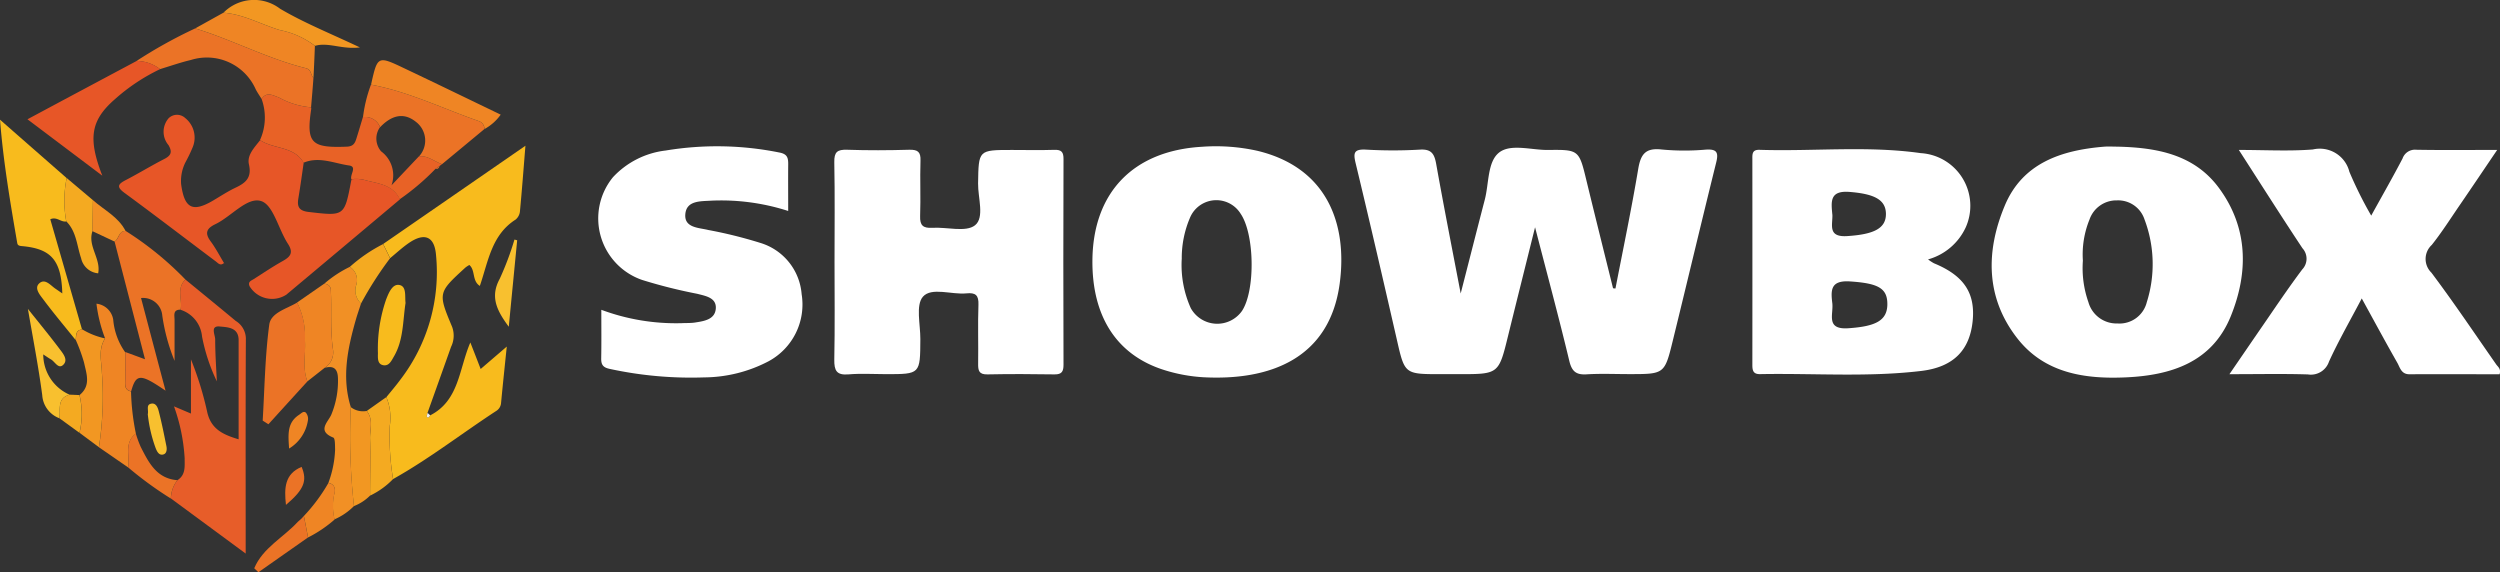<svg xmlns="http://www.w3.org/2000/svg" width="193.906" height="44.39" viewBox="0 0 193.906 44.39">
  <rect x="0" y="0" width="193.906" height="44.39" fill="#333333" stroke="none"/>
  <g id="logo_w" transform="translate(1475.79 242.094)">
    <path id="패스_35" data-name="패스 35" d="M335.267,322.26c.6-3.092,1.246-6.175,1.767-9.281.194-1.154.581-1.643,1.823-1.5a18.756,18.756,0,0,0,3.415.009c.84-.055,1.006.2.812.983-1.14,4.606-2.238,9.225-3.369,13.835-.637,2.6-.655,2.594-3.378,2.594-1.1,0-2.2-.051-3.3.018-.821.051-1.154-.222-1.352-1.048-.8-3.341-1.7-6.664-2.654-10.36-.752,3.032-1.426,5.713-2.086,8.394-.734,3-.729,3-3.821,3h-1.394c-2.829,0-2.81,0-3.424-2.7-1.043-4.55-2.091-9.1-3.184-13.632-.2-.817-.161-1.135.8-1.084a36.1,36.1,0,0,0,4.181,0c.9-.055,1.121.341,1.26,1.117.577,3.226,1.209,6.438,1.9,10.042.683-2.663,1.269-4.97,1.869-7.278.328-1.255.2-2.926,1.1-3.646s2.515-.194,3.812-.208c2.4-.032,2.4,0,2.981,2.409.674,2.774,1.366,5.542,2.054,8.316A1.777,1.777,0,0,0,335.267,322.26Z" transform="translate(-1685.758 -541.977)" fill="#fff"/>
    <path id="패스_36" data-name="패스 36" d="M227.607,320.367c0-2.57.032-5.146-.018-7.716-.018-.8.231-1,1-.974,1.6.055,3.207.046,4.813,0,.651-.018.9.162.872.84-.046,1.431.023,2.87-.028,4.3-.028.738.235.955.946.914,1.131-.069,2.6.365,3.309-.194.757-.6.226-2.127.24-3.244.042-2.6.014-2.6,2.621-2.6,1.1,0,2.2.028,3.29-.009.558-.018.72.171.715.72q-.028,7.968,0,15.94c0,.512-.115.766-.7.757-1.731-.028-3.461-.037-5.192,0-.683.018-.738-.314-.729-.849.023-1.518-.032-3.037.023-4.555.028-.748-.235-.951-.928-.881-1.158.115-2.709-.5-3.378.258-.572.651-.194,2.16-.2,3.29-.014,2.718,0,2.718-2.663,2.718-.969,0-1.947-.065-2.912.018-.928.078-1.112-.3-1.1-1.145C227.64,325.43,227.607,322.9,227.607,320.367Z" transform="translate(-1638.669 -542.156)" fill="#fff"/>
    <path id="패스_37" data-name="패스 37" d="M395.517,320.144a3.535,3.535,0,0,0,.457.3c2.321.955,3.226,2.307,3,4.5-.231,2.215-1.458,3.544-3.969,3.849-4.158.5-8.344.171-12.516.249-.554.009-.6-.309-.6-.729q.007-7.968,0-15.931c0-.392-.032-.757.558-.738,4.172.134,8.358-.332,12.511.258a4.094,4.094,0,0,1,3.484,5.75A4.566,4.566,0,0,1,395.517,320.144Zm-7.421,3.48c.069.821-.5,1.98,1.237,1.86,2.109-.143,3.018-.586,3.027-1.86s-.761-1.629-2.9-1.772C387.9,321.75,387.972,322.585,388.1,323.623Zm0-6.955c.032.785-.392,1.772,1.163,1.666,2.04-.134,3.014-.586,2.99-1.749-.023-1.1-.955-1.523-2.8-1.675C387.871,314.781,388,315.663,388.092,316.669Z" transform="translate(-1721.762 -542.118)" fill="#fff"/>
    <path id="패스_38" data-name="패스 38" d="M431.848,311.149c3.037.069,5.958.586,7.887,3.2,2.271,3.078,2.307,6.535.923,9.95-1.449,3.577-4.629,4.583-8.113,4.744-3.189.148-6.332-.309-8.454-3.037-2.464-3.161-2.437-6.761-.964-10.282,1.384-3.313,4.4-4.3,7.711-4.573C431.169,311.126,431.511,311.149,431.848,311.149Zm-2.663,8.842a7.968,7.968,0,0,0,.429,3.221,2.267,2.267,0,0,0,2.261,1.652,2.179,2.179,0,0,0,2.266-1.647,9.784,9.784,0,0,0-.175-6.419,2.151,2.151,0,0,0-2.137-1.481A2.206,2.206,0,0,0,429.7,316.8,7.2,7.2,0,0,0,429.185,319.992Z" transform="translate(-1743.422 -541.869)" fill="#fff"/>
    <path id="패스_39" data-name="패스 39" d="M270.97,319.988c.032-5.289,3.157-8.542,8.5-8.847a14.8,14.8,0,0,1,4.278.309c5.413,1.292,7.028,5.653,6.4,10.31-.785,5.8-5.39,7.541-10.61,7.255a12.507,12.507,0,0,1-2.972-.549C272.88,327.321,270.947,324.339,270.97,319.988Zm6.927-.129a8.162,8.162,0,0,0,.7,3.793,2.347,2.347,0,0,0,3.978.217c1.038-1.583.978-5.944-.106-7.531a2.215,2.215,0,0,0-3.895.226A7.941,7.941,0,0,0,277.9,319.858Z" transform="translate(-1662.03 -541.851)" fill="#fff"/>
    <path id="패스_40" data-name="패스 40" d="M472.333,323.165c-.9,1.717-1.8,3.277-2.543,4.906a1.481,1.481,0,0,1-1.638.988c-1.938-.06-3.881-.018-6.082-.018.808-1.177,1.523-2.224,2.243-3.272,1.126-1.624,2.22-3.277,3.406-4.855a1.2,1.2,0,0,0,.018-1.638c-1.629-2.451-3.2-4.933-4.938-7.628,2.026,0,3.89.111,5.741-.037a2.369,2.369,0,0,1,2.834,1.731,30.553,30.553,0,0,0,1.694,3.4c.881-1.6,1.684-3,2.432-4.435a1.015,1.015,0,0,1,1.048-.674c2.021.037,4.043.014,6.29.014-1.052,1.551-2,2.963-2.963,4.366-.688,1.006-1.348,2.044-2.109,3a1.478,1.478,0,0,0-.032,2.151c1.744,2.321,3.364,4.735,5.026,7.116.134.194.392.341.263.766-2.307,0-4.652-.009-7,0-.628,0-.725-.526-.932-.891C474.179,326.557,473.307,324.937,472.333,323.165Z" transform="translate(-1764.94 -542.112)" fill="#fff"/>
    <path id="패스_41" data-name="패스 41" d="M202.629,316.107a16.961,16.961,0,0,0-5.958-.8c-.808.055-1.934-.032-2.021,1.052-.092,1.066,1.061,1.043,1.777,1.223a34.769,34.769,0,0,1,4.033,1,4.522,4.522,0,0,1,3.212,3.978,5,5,0,0,1-2.575,5.21,10.907,10.907,0,0,1-4.984,1.246,29.768,29.768,0,0,1-7.287-.651c-.531-.106-.706-.3-.7-.812.023-1.218.009-2.432.009-3.78a16.6,16.6,0,0,0,6.225,1.038c.337-.018.678,0,1.011-.046.715-.111,1.578-.226,1.643-1.085s-.817-.983-1.444-1.149a39.907,39.907,0,0,1-4.273-1.075,5.046,5.046,0,0,1-2.261-7.965,6.632,6.632,0,0,1,4.089-2.072,24.349,24.349,0,0,1,8.805.152c.646.115.706.429.7.941C202.62,313.652,202.629,314.792,202.629,316.107Z" transform="translate(-1617.285 -541.838)" fill="#fff"/>
    <g id="그룹_18" data-name="그룹 18" transform="translate(-1475.79 -242.094)">
      <path id="패스_42" data-name="패스 42" d="M155.416,331.925c2.252-1.149,2.224-3.581,3.115-5.653.286.734.526,1.343.8,2.058l2.026-1.74c-.171,1.648-.314,3.009-.443,4.375a.789.789,0,0,1-.374.618c-2.677,1.749-5.206,3.72-8,5.284a20.308,20.308,0,0,1-.254-4.13,4.17,4.17,0,0,0-.268-2.224c.369-.457.752-.9,1.1-1.375a13.688,13.688,0,0,0,2.746-9.7c-.129-1.4-.9-1.7-2.086-.891-.517.351-.978.785-1.468,1.186-.18-.365-.36-.734-.54-1.1,3.6-2.483,7.195-4.966,11.034-7.619-.152,1.878-.272,3.48-.425,5.081a.945.945,0,0,1-.337.646c-1.864,1.186-2.118,3.235-2.774,5.146-.623-.4-.328-1.2-.812-1.624a2.107,2.107,0,0,0-.309.2c-2.114,1.938-2.141,1.948-1.034,4.587a1.969,1.969,0,0,1-.078,1.564q-.907,2.554-1.823,5.109c-.018.111-.088.277-.046.318C155.291,332.165,155.351,332.013,155.416,331.925Z" transform="translate(-122.05 -299.71)" fill="#f8bb1d"/>
      <path id="패스_43" data-name="패스 43" d="M115.511,317.3c-.277.254-.457,0-.641-.134-2.354-1.767-4.689-3.558-7.061-5.3-.646-.471-.521-.683.092-1,1.006-.521,1.975-1.117,2.986-1.634.531-.272.637-.545.328-1.075a1.6,1.6,0,0,1,.014-2.091.93.93,0,0,1,1.278-.014,1.946,1.946,0,0,1,.577,2.284,11.592,11.592,0,0,1-.545,1.135,3.2,3.2,0,0,0-.346,1.708c.254,1.892.891,2.215,2.492,1.269.577-.341,1.144-.715,1.749-1,.78-.369,1.251-.78,1.02-1.791-.171-.729.434-1.32.868-1.887,1.057.72,2.626.452,3.378,1.758-.134.914-.258,1.832-.411,2.741-.111.651.028.983.794,1.071,2.778.323,2.774.351,3.3-2.414.009-.042.023-.083.032-.12a3.02,3.02,0,0,1,.868.014c1.057.323,2.307.314,2.884,1.541q-4.4,3.7-8.81,7.393a2.038,2.038,0,0,1-2.852-.651c-.157-.351.125-.434.318-.554.743-.475,1.477-.969,2.247-1.4.609-.341.858-.651.4-1.352-.729-1.121-1.126-3-2.067-3.3-1.075-.351-2.312,1.191-3.544,1.786-.688.328-.858.688-.374,1.338.4.54.706,1.14,1.057,1.717Z" transform="translate(-98.145 -296.9)" fill="#e75627"/>
      <path id="패스_44" data-name="패스 44" d="M117.224,333.5c1.3,1.066,2.607,2.132,3.9,3.207a1.636,1.636,0,0,1,.785,1.338c-.028,5.464-.014,10.923-.014,16.706-2.058-1.518-3.927-2.894-5.8-4.273a2.415,2.415,0,0,1,.508-1.421c.655-.411.554-1.085.558-1.7a14.346,14.346,0,0,0-.826-4.024c.517.221.886.378,1.315.558v-4.2a25.344,25.344,0,0,1,1.251,4.038c.286,1.375,1.246,1.8,2.446,2.16v-4.033c0-1.223,0-2.446,0-3.664,0-1-.881-.992-1.44-1.052-.8-.088-.374.651-.378,1,0,1.084.078,2.169.129,3.253a14.182,14.182,0,0,1-1.149-3.48,2.4,2.4,0,0,0-1.661-2.068C117,335.06,116.495,334.183,117.224,333.5Z" transform="translate(-102.839 -311.815)" fill="#e75d29"/>
      <path id="패스_45" data-name="패스 45" d="M93.236,323.714c-.84-1.048-1.708-2.077-2.51-3.152-.258-.346-.711-.858-.328-1.228.457-.438.881.134,1.274.4.166.111.328.226.531.365-.078-2.57-.849-3.475-3.157-3.673-.323-.028-.323-.148-.355-.328-.531-3.1-1.061-6.193-1.32-9.474q2.582,2.264,5.169,4.527a8.779,8.779,0,0,0-.032,3.364c-.415.078-.743-.4-1.237-.166q1.232,4.278,2.46,8.542C93.212,322.947,93.282,323.363,93.236,323.714Z" transform="translate(-87.37 -297.34)" fill="#f8bb1d"/>
      <path id="패스_46" data-name="패스 46" d="M134.448,307.684c-.748-1.306-2.321-1.038-3.378-1.758a4.25,4.25,0,0,0,.125-3.184c.4-.6.854-.281,1.334-.12a6.22,6.22,0,0,0,2.5.766.383.383,0,0,1,.014.125c-.4,2.644-.009,3.037,2.755,2.926.512-.018.637-.272.752-.641.171-.549.337-1.1.5-1.652a1.243,1.243,0,0,1,1.329.78,1.516,1.516,0,0,0,.083,1.874,2.316,2.316,0,0,1,.808,2.635c.711-.752,1.421-1.5,2.132-2.252.688-.065,1.186.411,1.781.609-.06.051-.125.1-.189.148-.106.074-.208.148-.314.221a18.506,18.506,0,0,1-2.774,2.358c-.577-1.223-1.827-1.214-2.884-1.541a3.023,3.023,0,0,0-.868-.014c-.125-.355.475-.974-.175-1.066C136.825,307.735,135.657,307.176,134.448,307.684Z" transform="translate(-110.903 -295.063)" fill="#e86226"/>
      <path id="패스_47" data-name="패스 47" d="M112.126,329.11c-.729.683-.222,1.56-.374,2.335-.618-.009-.471.438-.471.794,0,1.084,0,2.169,0,3.175a14.817,14.817,0,0,1-.951-3.5,1.489,1.489,0,0,0-1.648-1.371c.628,2.381,1.241,4.707,1.9,7.185-1.966-1.343-2.28-1.324-2.667.046-.535-.1-.457-.526-.457-.9,0-.715,0-1.431,0-2.146.471.171.941.346,1.532.563-.817-3.166-1.592-6.152-2.363-9.137.374-.18.3-.84.868-.812A24.979,24.979,0,0,1,112.126,329.11Z" transform="translate(-97.742 -307.426)" fill="#eb7326"/>
      <path id="패스_48" data-name="패스 48" d="M123.866,297.409a6.22,6.22,0,0,1-2.5-.766c-.475-.161-.937-.48-1.334.12-.152-.245-.318-.485-.452-.738a4.142,4.142,0,0,0-5.03-2.289c-.808.189-1.6.471-2.4.711a3.069,3.069,0,0,0-1.814-.637,36.908,36.908,0,0,1,4.541-2.52c2.912.891,5.621,2.349,8.588,3.087.438.111.355.526.586.748C124,295.886,123.931,296.648,123.866,297.409Z" transform="translate(-99.74 -289.085)" fill="#eb7326"/>
      <path id="패스_49" data-name="패스 49" d="M142.2,348.111a8.275,8.275,0,0,0,.521-2.561c-.009-.328.009-.886-.138-.951-1.306-.526-.388-1.214-.148-1.8a6.825,6.825,0,0,0,.508-2.81c-.023-.725-.332-.992-1.034-.8a1.411,1.411,0,0,0,.651-1.412c-.226-1.551-.088-3.1-.171-4.647-.018-.309-.231-.42-.5-.475a9.091,9.091,0,0,1,1.975-1.3,1.22,1.22,0,0,1,.5,1.4,1.368,1.368,0,0,0,.369,1.44c-.138.434-.291.863-.415,1.3-.628,2.215-1.094,4.444-.378,6.738a49.563,49.563,0,0,0,.245,7.675,4.8,4.8,0,0,1-1.514,1.034,4.721,4.721,0,0,1-.051-1.837C142.735,348.762,142.818,348.24,142.2,348.111Z" transform="translate(-116.73 -310.658)" fill="#f19025"/>
      <path id="패스_50" data-name="패스 50" d="M100.458,296.745a3.049,3.049,0,0,1,1.814.637,14.88,14.88,0,0,0-3.5,2.326c-1.869,1.629-2.123,3.014-.983,5.939-2.044-1.541-3.849-2.9-5.806-4.375C94.915,299.7,97.689,298.222,100.458,296.745Z" transform="translate(-89.853 -292.02)" fill="#e75627"/>
      <path id="패스_51" data-name="패스 51" d="M149.709,304.04a1.243,1.243,0,0,0-1.329-.78,10.993,10.993,0,0,1,.618-2.52c2.94.549,5.616,1.874,8.408,2.843a.649.649,0,0,1,.392.6q-1.641,1.364-3.286,2.723c-.6-.2-1.1-.674-1.781-.609a1.818,1.818,0,0,0-.258-2.681C151.472,302.821,150.521,303.186,149.709,304.04Z" transform="translate(-120.225 -294.174)" fill="#eb7326"/>
      <path id="패스_52" data-name="패스 52" d="M134.99,343.475q-1.516,1.661-3.027,3.327c-.148-.1-.3-.189-.443-.286.148-2.483.18-4.975.508-7.435.125-.946,1.357-1.232,2.164-1.721a5.745,5.745,0,0,1,.609,2.875C134.88,341.315,134.58,342.418,134.99,343.475Z" transform="translate(-111.145 -313.894)" fill="#eb7326"/>
      <path id="패스_53" data-name="패스 53" d="M105.8,341.306c0,.715-.009,1.431,0,2.146,0,.369-.078.789.457.9a18.191,18.191,0,0,0,.378,3.277c-.941.7-.452,1.735-.6,2.617-.757-.521-1.509-1.043-2.266-1.564a25.493,25.493,0,0,0,.231-5.778c-.032-.914-.3-1.814.249-2.658a11.236,11.236,0,0,1-.674-2.7,1.476,1.476,0,0,1,1.3,1.232A5.1,5.1,0,0,0,105.8,341.306Z" transform="translate(-96.094 -313.991)" fill="#ef8524"/>
      <path id="패스_54" data-name="패스 54" d="M129.354,293.7c-.231-.217-.143-.637-.586-.748-2.967-.734-5.676-2.192-8.588-3.087q1.094-.609,2.183-1.214c1.569.115,2.93.914,4.4,1.352a6.456,6.456,0,0,1,2.7,1.218Q129.417,292.46,129.354,293.7Z" transform="translate(-105.039 -287.663)" fill="#ef8524"/>
      <path id="패스_55" data-name="패스 55" d="M158.531,301.974a.649.649,0,0,0-.392-.6c-2.8-.969-5.473-2.294-8.408-2.843.5-2.238.508-2.252,2.566-1.274,2.5,1.186,4.979,2.391,7.49,3.6A3.726,3.726,0,0,1,158.531,301.974Z" transform="translate(-120.952 -291.965)" fill="#ef8524"/>
      <path id="패스_56" data-name="패스 56" d="M138.1,341.762c-.411-1.057-.111-2.16-.194-3.24a5.745,5.745,0,0,0-.609-2.875l2.118-1.468c.268.055.48.166.5.475.083,1.546-.051,3.1.171,4.647a1.408,1.408,0,0,1-.651,1.412C138.989,341.065,138.546,341.416,138.1,341.762Z" transform="translate(-114.258 -312.182)" fill="#ef8524"/>
      <path id="패스_57" data-name="패스 57" d="M102.37,342.571c-.554.845-.282,1.744-.249,2.658a25.5,25.5,0,0,1-.231,5.778c-.5-.374-1.006-.743-1.5-1.117a6.27,6.27,0,0,0,0-2.926c.909-.734.531-1.666.346-2.529a12.918,12.918,0,0,0-.637-1.74c.046-.351-.023-.766.5-.826A5.72,5.72,0,0,0,102.37,342.571Z" transform="translate(-94.22 -316.323)" fill="#f29722"/>
      <path id="패스_58" data-name="패스 58" d="M132.022,290.069a6.541,6.541,0,0,0-2.7-1.218c-1.472-.438-2.834-1.237-4.4-1.352a3.33,3.33,0,0,1,4.393-.309c1.864,1.1,3.895,1.911,6.193,3C134.094,290.364,133.061,289.764,132.022,290.069Z" transform="translate(-107.591 -286.512)" fill="#f29722"/>
      <path id="패스_59" data-name="패스 59" d="M150.523,353.26a4.126,4.126,0,0,1,.268,2.224,20.285,20.285,0,0,0,.254,4.13,6.135,6.135,0,0,1-1.781,1.283c0-1.463.046-2.93,0-4.393-.023-.725.281-1.5-.258-2.174C149.508,353.975,150.015,353.615,150.523,353.26Z" transform="translate(-120.559 -322.456)" fill="#f4aa21"/>
      <path id="패스_60" data-name="패스 60" d="M147.534,355.235c.545.669.235,1.449.258,2.174.051,1.463.009,2.93,0,4.393a3.6,3.6,0,0,1-1.246.812,49,49,0,0,1-.245-7.675A1.542,1.542,0,0,0,147.534,355.235Z" transform="translate(-119.092 -323.361)" fill="#f29722"/>
      <path id="패스_61" data-name="패스 61" d="M98.32,319.794a8.779,8.779,0,0,1,.032-3.364l2.035,1.717c-.014.8-.028,1.606-.037,2.409-.392,1.149.669,2.123.443,3.267a1.491,1.491,0,0,1-1.324-1.177C99.137,321.682,99.114,320.579,98.32,319.794Z" transform="translate(-93.179 -302.623)" fill="#f4aa21"/>
      <path id="패스_62" data-name="패스 62" d="M94.506,346.912a2.05,2.05,0,0,1-1.334-1.791c-.291-2.2-.715-4.38-1.112-6.692.891,1.117,1.717,2.118,2.492,3.152.263.346.66.835.217,1.214-.36.3-.614-.272-.918-.448-.175-.1-.341-.217-.6-.388a3.409,3.409,0,0,0,2.04,3.124C94.289,345.371,94.6,346.229,94.506,346.912Z" transform="translate(-89.896 -314.47)" fill="#f8c02f"/>
      <path id="패스_63" data-name="패스 63" d="M147.038,332.14a1.361,1.361,0,0,1-.369-1.44,1.223,1.223,0,0,0-.5-1.4,12.007,12.007,0,0,1,2.58-1.767c.18.365.36.734.54,1.1A27.5,27.5,0,0,0,147.038,332.14Z" transform="translate(-119.035 -308.601)" fill="#f4aa21"/>
      <path id="패스_64" data-name="패스 64" d="M108.9,362.007c.152-.886-.337-1.915.6-2.617a8.549,8.549,0,0,0,.378,1.029c.618,1.214,1.228,2.455,2.843,2.584a2.446,2.446,0,0,0-.508,1.421A27.964,27.964,0,0,1,108.9,362.007Z" transform="translate(-98.964 -325.758)" fill="#eb7326"/>
      <path id="패스_65" data-name="패스 65" d="M172.288,326.835c-.208,2.155-.42,4.31-.651,6.705-.965-1.3-1.449-2.344-.7-3.724a22.571,22.571,0,0,0,1.14-3.037C172.15,326.794,172.219,326.817,172.288,326.835Z" transform="translate(-132.175 -308.197)" fill="#f8c02f"/>
      <path id="패스_66" data-name="패스 66" d="M133.783,373.415c.055-.06.111-.125.166-.185.106.554.217,1.112.323,1.666q-1.924,1.35-3.849,2.7l-.323-.309c.66-1.583,2.271-2.391,3.378-3.6C133.58,373.595,133.681,373.5,133.783,373.415Z" transform="translate(-110.381 -333.211)" fill="#eb7326"/>
      <path id="패스_67" data-name="패스 67" d="M138.773,371.907c-.106-.554-.217-1.112-.323-1.666a13.557,13.557,0,0,0,1.9-2.561c.614.125.535.651.429,1a4.718,4.718,0,0,0,.051,1.837A9.792,9.792,0,0,1,138.773,371.907Z" transform="translate(-114.877 -330.222)" fill="#ef8524"/>
      <path id="패스_68" data-name="패스 68" d="M102.9,322.549c.014-.8.028-1.606.037-2.409.872.775,1.98,1.3,2.538,2.4-.568-.028-.494.632-.868.812C104.04,323.089,103.472,322.821,102.9,322.549Z" transform="translate(-95.733 -304.621)" fill="#f19025"/>
      <path id="패스_69" data-name="패스 69" d="M97.36,354.672c.1-.683-.217-1.537.785-1.832.254.009.508.023.766.032a6.27,6.27,0,0,1,0,2.926Z" transform="translate(-92.75 -322.23)" fill="#f4aa21"/>
      <path id="패스_70" data-name="패스 70" d="M135.909,358.586c-.074-1.08-.166-2,.766-2.612.171-.111.351-.332.535-.171a.746.746,0,0,1,.166.554A3.107,3.107,0,0,1,135.909,358.586Z" transform="translate(-113.486 -323.795)" fill="#ef8524"/>
      <path id="패스_71" data-name="패스 71" d="M135.364,367.929c-.143-1.3-.106-2.4,1.214-2.949C137.034,366.055,136.771,366.734,135.364,367.929Z" transform="translate(-113.185 -328.768)" fill="#eb7326"/>
      <path id="패스_72" data-name="패스 72" d="M125.008,330.738l-.028.023.009-.051Z" transform="translate(-107.623 -310.313)" fill="#e75627"/>
      <path id="패스_73" data-name="패스 73" d="M160.59,314.632c.106-.074.208-.148.314-.222C160.844,314.553,160.77,314.668,160.59,314.632Z" transform="translate(-126.8 -301.535)" fill="#eb7326"/>
      <path id="패스_74" data-name="패스 74" d="M137.725,373.63c-.1.092-.2.18-.3.272C137.522,373.81,137.623,373.718,137.725,373.63Z" transform="translate(-114.323 -333.426)" fill="#ef8524"/>
      <path id="패스_75" data-name="패스 75" d="M159.362,356.094c-.065.088-.125.24-.249.125-.046-.042.028-.208.046-.318C159.223,355.965,159.293,356.029,159.362,356.094Z" transform="translate(-125.996 -323.878)" fill="#f0efee"/>
      <path id="패스_76" data-name="패스 76" d="M153.027,335.791c-.217,1.412-.152,2.87-.9,4.149-.189.323-.369.748-.808.683-.489-.074-.438-.577-.434-.923a11.681,11.681,0,0,1,.641-4.195c.2-.508.489-1.214,1.025-1.108C153.124,334.508,152.962,335.279,153.027,335.791Z" transform="translate(-121.572 -312.293)" fill="#f8bb1d"/>
      <path id="패스_77" data-name="패스 77" d="M112.21,355.164c.074-.3-.138-.706.217-.808.425-.12.568.309.641.609.226.881.406,1.777.586,2.672.051.254.028.572-.235.646-.351.1-.5-.245-.6-.494A10.882,10.882,0,0,1,112.21,355.164Z" transform="translate(-100.747 -323.035)" fill="#f8c02f"/>
    </g>
  </g>
</svg>
